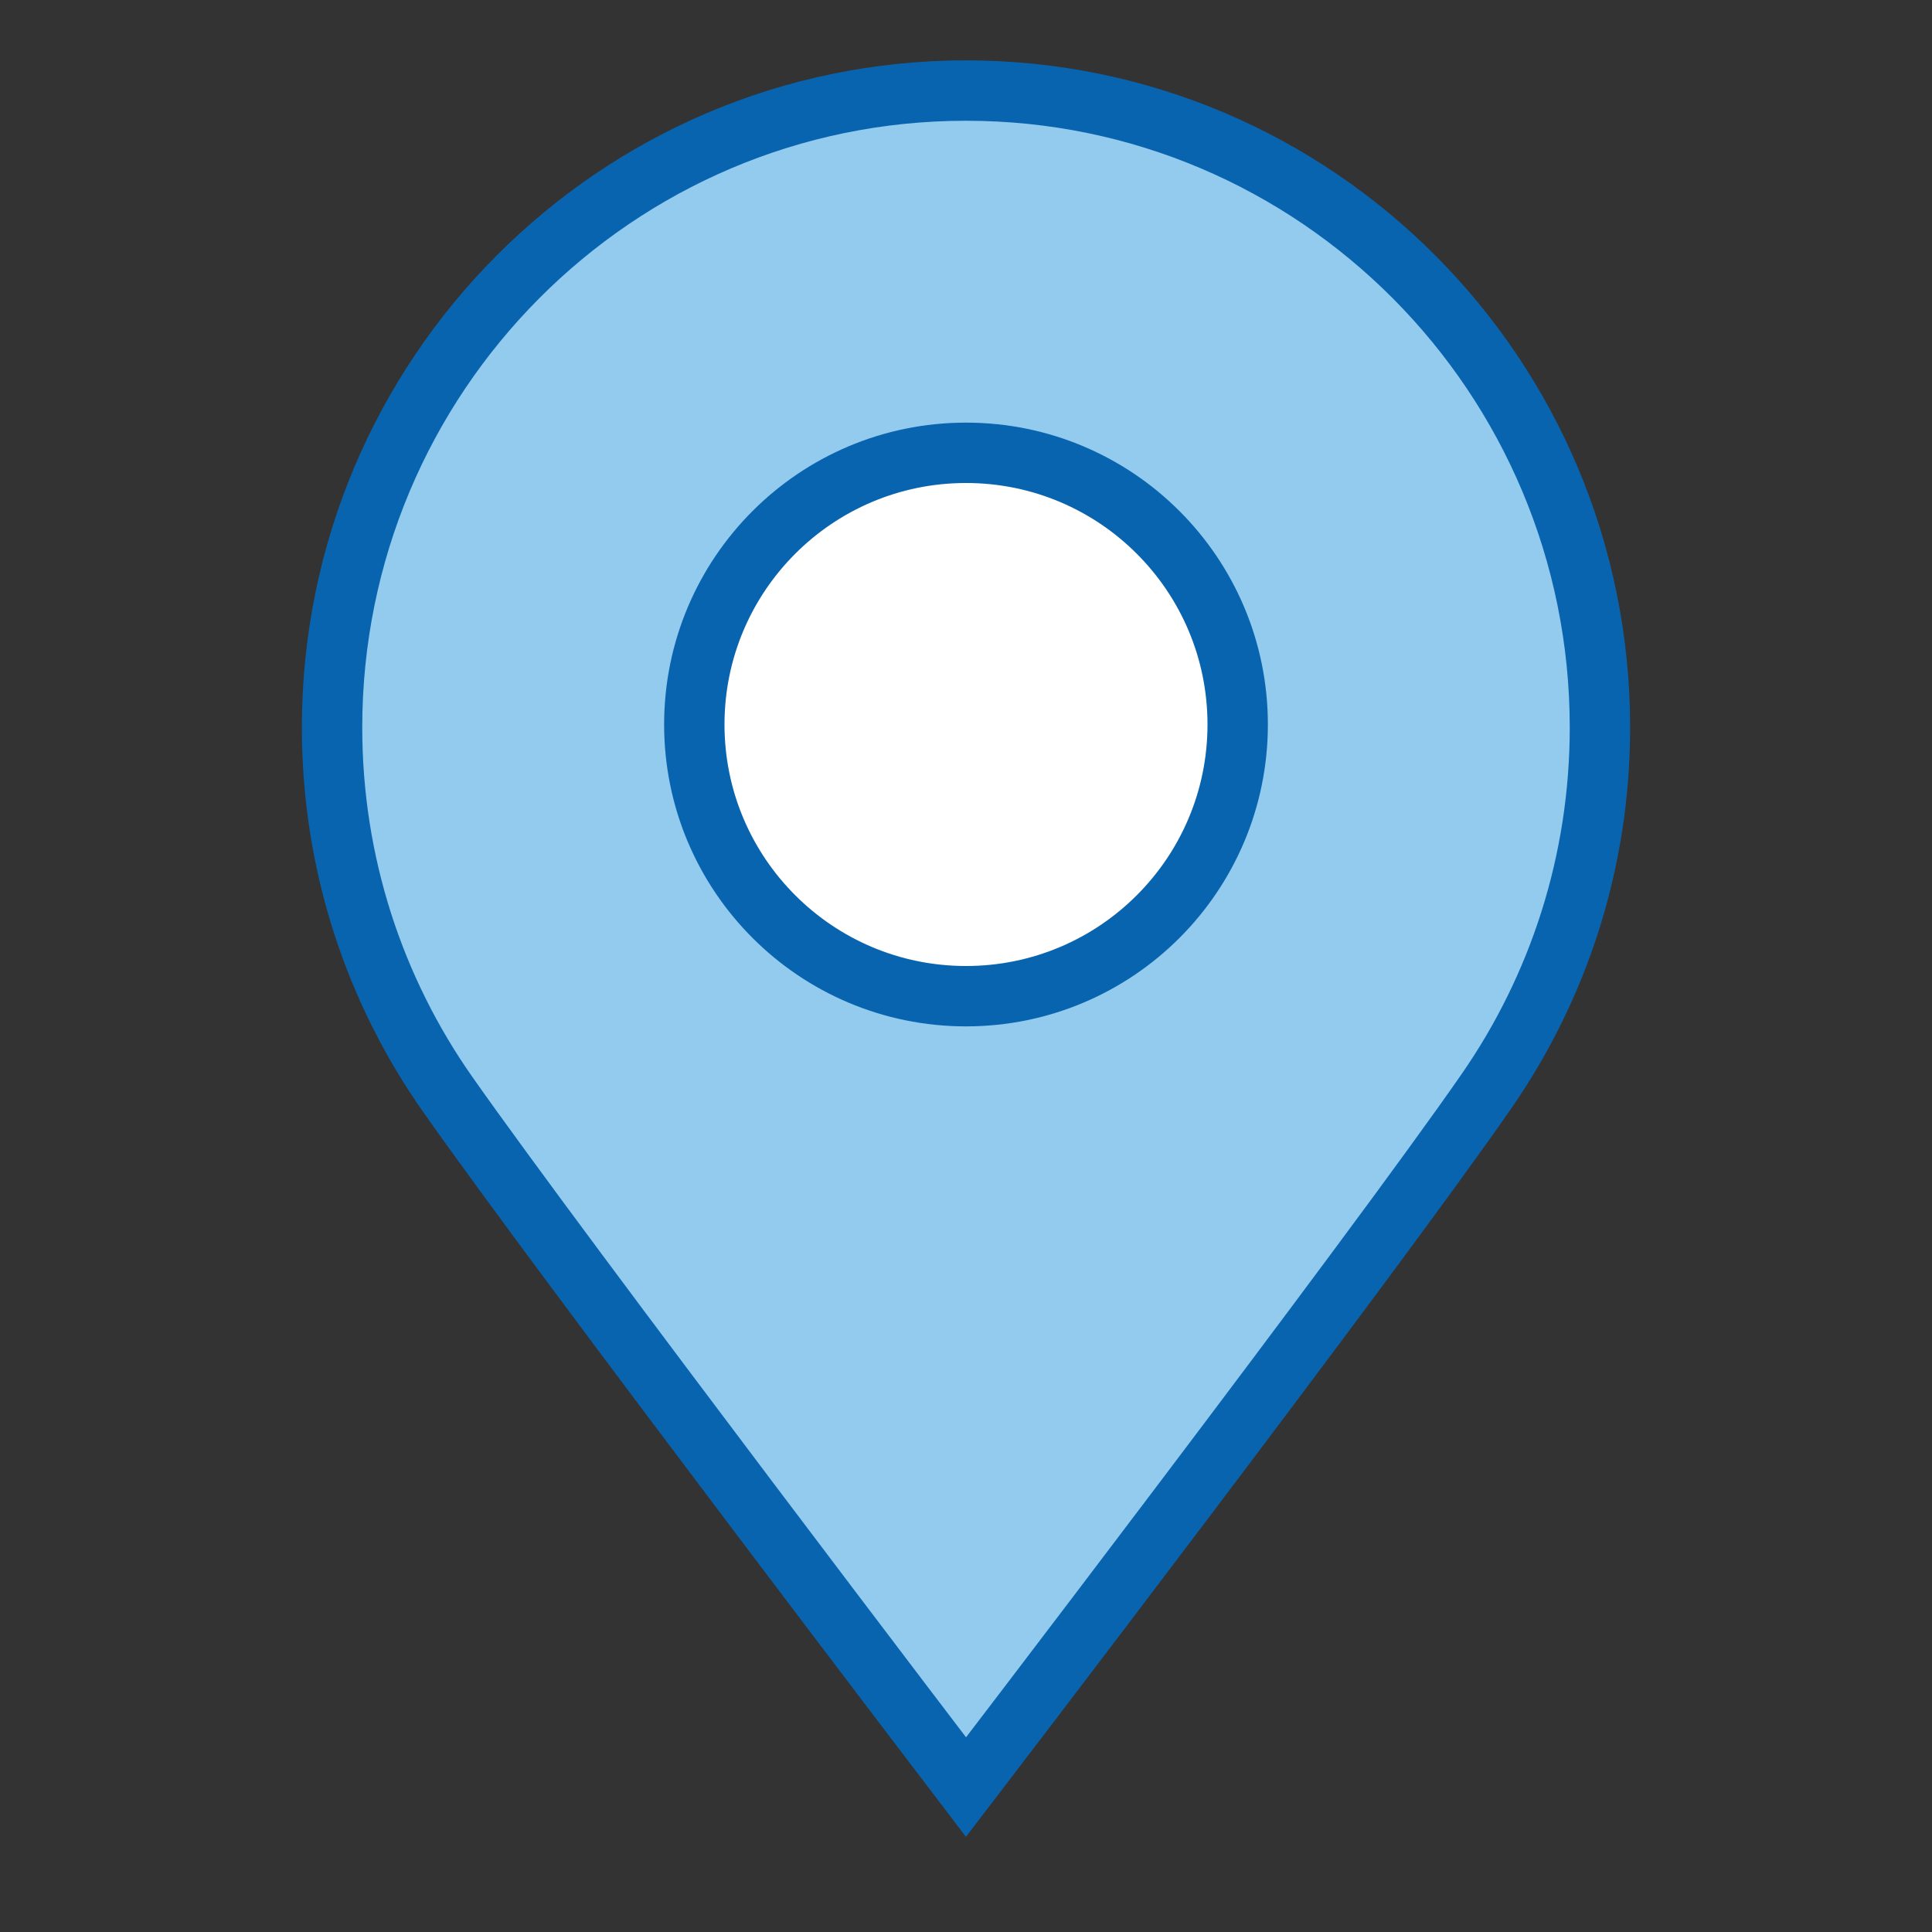 <?xml version="1.0" encoding="UTF-8"?>
<!DOCTYPE svg PUBLIC "-//W3C//DTD SVG 1.1//EN" "http://www.w3.org/Graphics/SVG/1.1/DTD/svg11.dtd">
<svg version="1.1" id="Layer_1" xmlns="http://www.w3.org/2000/svg" xmlns:xlink="http://www.w3.org/1999/xlink" x="0px" y="0px" width="32px" height="32px" viewBox="0 0 32 32" enable-background="new 0 0 32 32" xml:space="preserve">
  <rect x="0" y="0" width="32" height="32" fill="#333333" stroke="none"/>
  <g id="icon">
    <path d="M26.5,12.049c0,2.235,-0.692,4.308,-1.872,6.014C22.732,20.804,16,29.6,16,29.6s-6.687,-8.77,-8.588,-11.479C6.207,16.404,5.5,14.31,5.5,12.049C5.5,6.223,10.201,1.5,16,1.5S26.5,6.223,26.5,12.049z" fill="#92CBEE" stroke="#0964B0" stroke-width="1" stroke-miterlimit="10"/>
    <circle cx="16" cy="12" r="4.5" fill="#FFFFFF" stroke="#0964B0" stroke-width="1" stroke-miterlimit="10"/>
  </g>
</svg>
